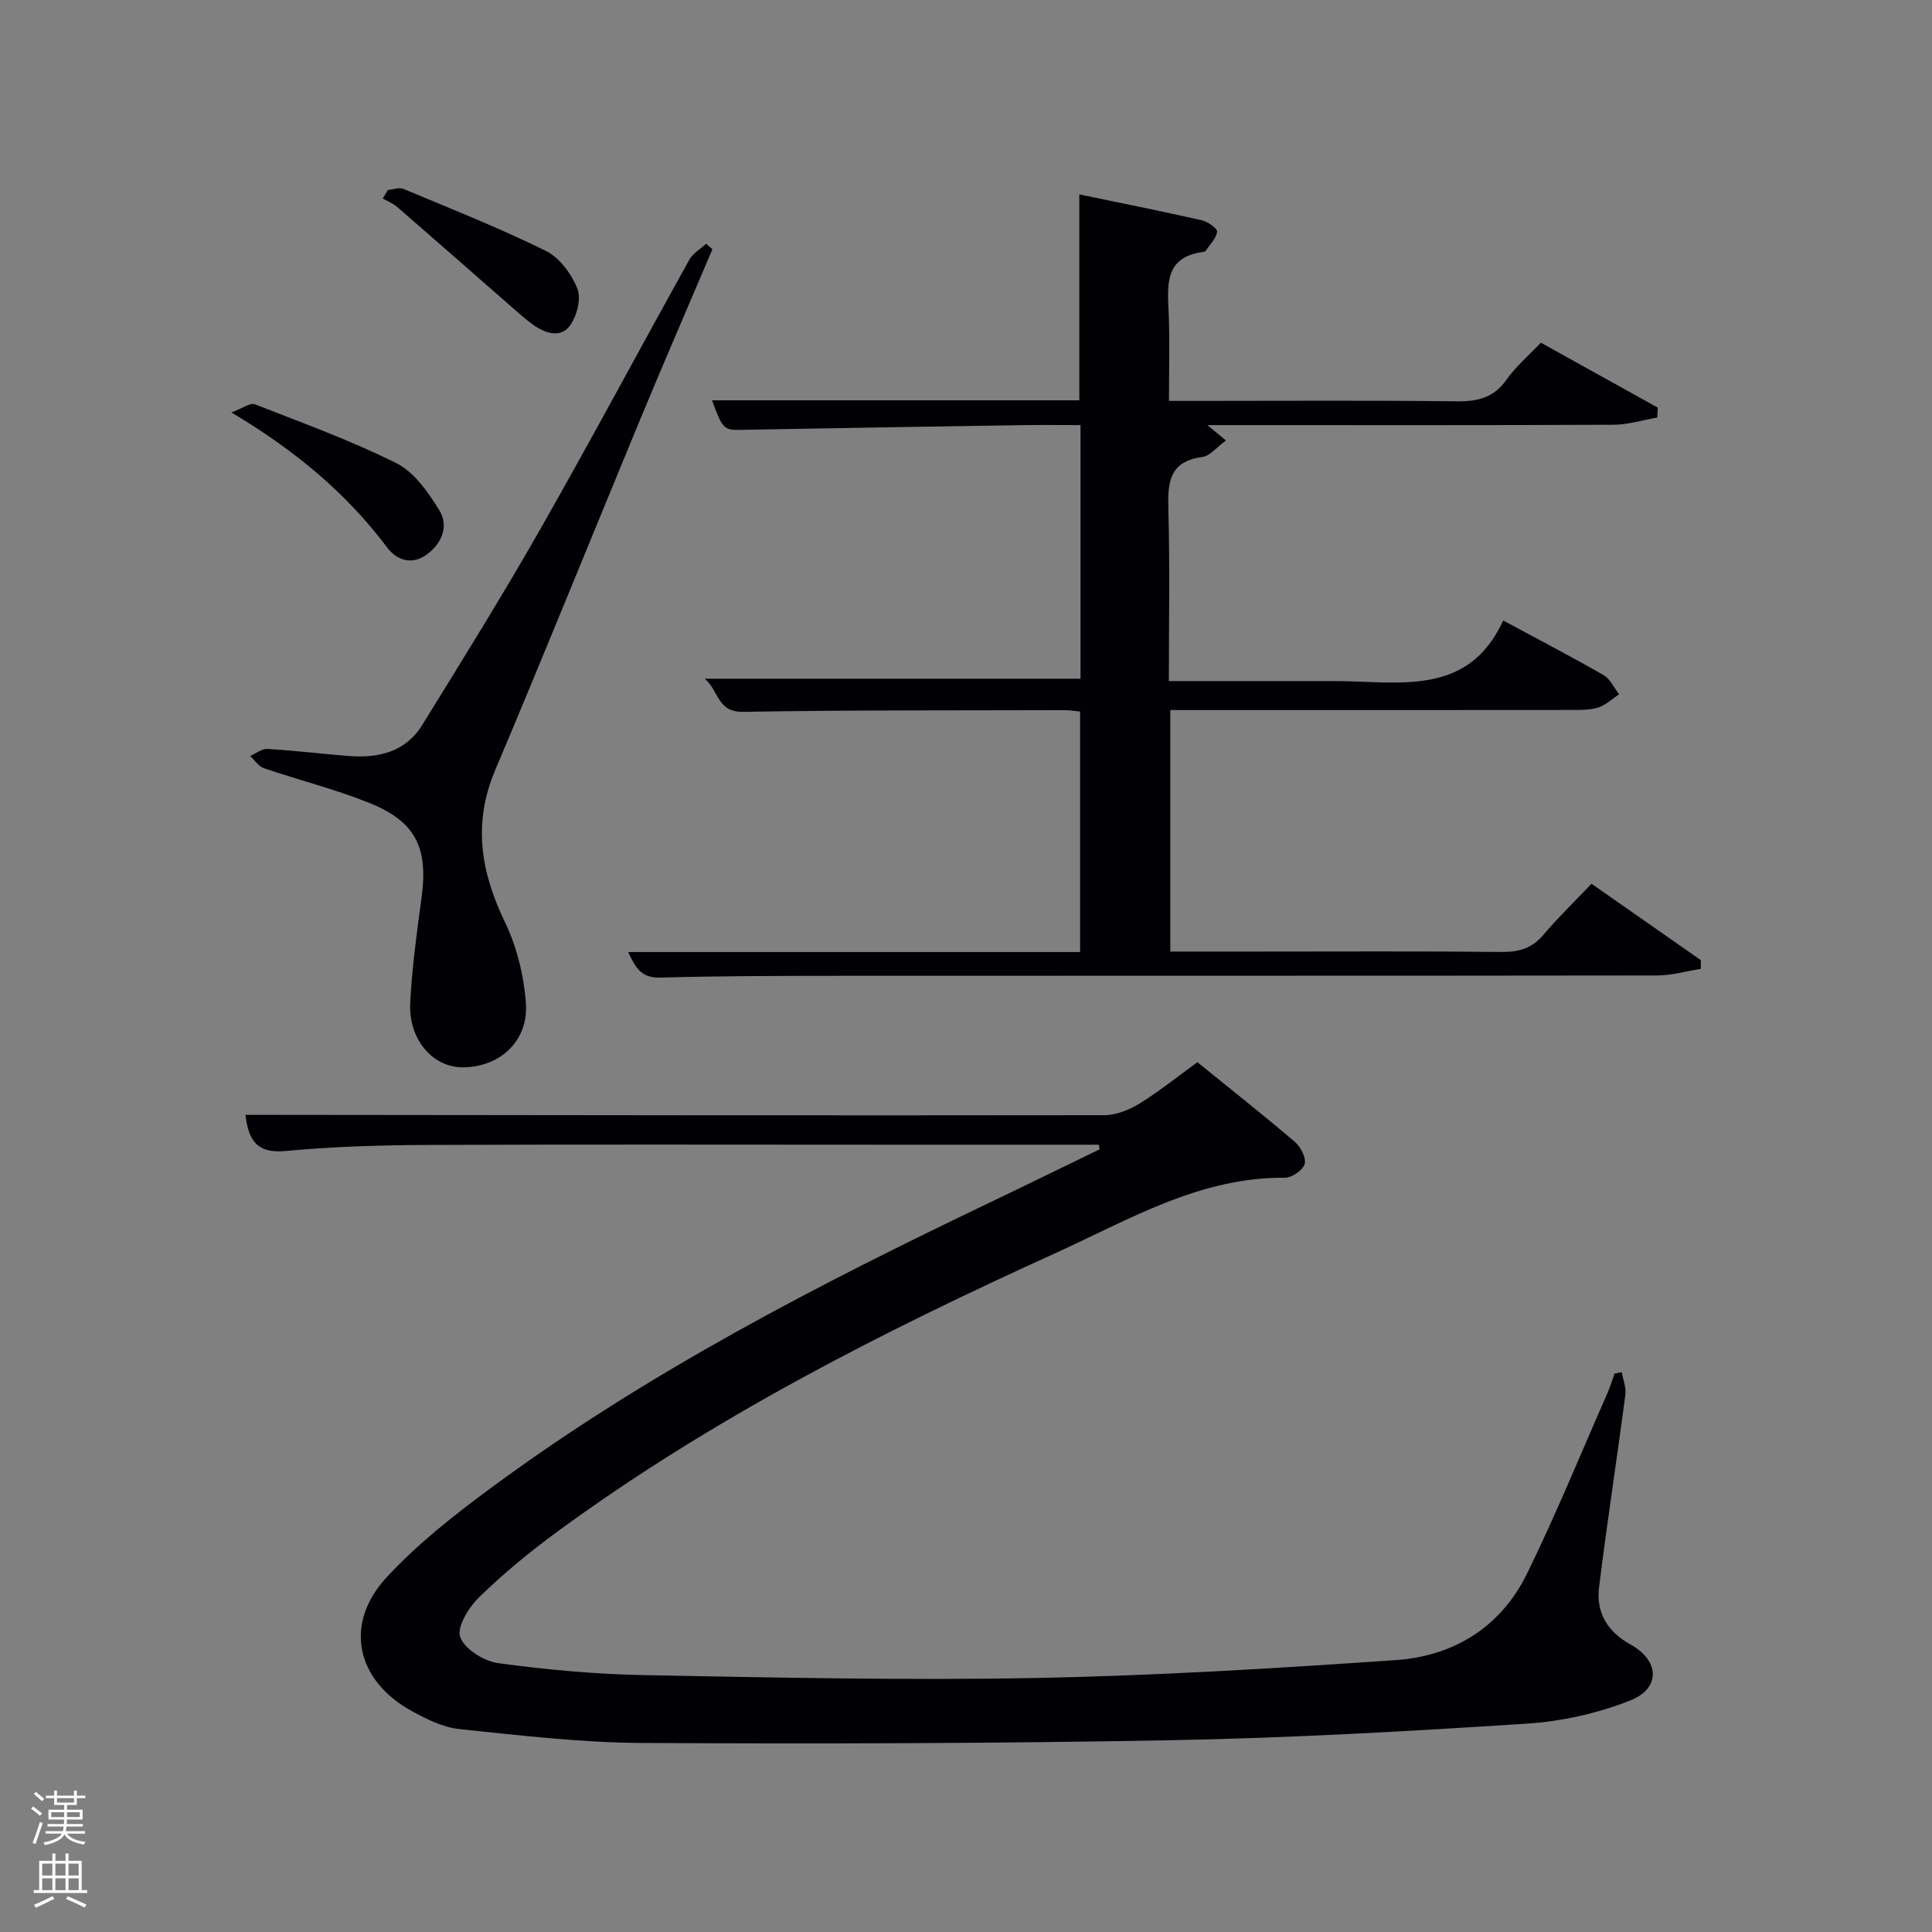 <svg enable-background="new 0 0 400 400" viewBox="0 0 400 400" xmlns="http://www.w3.org/2000/svg"><rect x="0" y="0" width="400" height="400" fill="#808080" stroke="none"/><path d="m6.44 374.46.42-.45c.65.47 1.27.95 1.85 1.44l-.45.49c-.65-.56-1.25-1.06-1.82-1.48m.93 7.33-.63-.26c.55-1.36 1.05-2.8 1.52-4.33.19.1.38.19.59.27-.46 1.29-.95 2.73-1.48 4.32m-.38-10.38.44-.42c.43.34 1.01.82 1.74 1.44l-.49.49c-.53-.51-1.09-1.01-1.69-1.51m2.5.35h1.72v-1.04h.59v1.04h3.52v-1.04h.59v1.04h1.75v.53h-1.75v1.42h-2.03v.97h3.22v2.03h-3.24c0 .35-.01.66-.03.93h3.32v.53h-3.37c-.03.27-.08.58-.15.94h3.96v.53h-3.71c.67.92 1.93 1.48 3.79 1.68-.13.24-.23.44-.29.59-2.13-.38-3.48-1.08-4.04-2.12-.43.97-1.77 1.72-4.03 2.23-.09-.19-.2-.37-.33-.55 2.1-.42 3.37-1.03 3.81-1.83h-3.36v-.53h3.58c.08-.29.13-.61.16-.94h-3.33v-.53h3.39c.02-.27.04-.58.04-.93h-3.23v-2.03h3.25v-.97h-2.07v-1.42h-1.73zm1.12 3.44v1h2.65c.01-.3.02-.44.02-.4v-.25-.35zm1.19-2h3.52v-.91h-3.52zm4.71 2h-2.63v.59c0 .15-.01.28-.01.4h2.64z" fill="#fafbfc"/><path d="m13.56 383.74h.63v1.52h2.72v6.07h1.13v.6h-11.06v-.6h1.13v-6.07h2.73v-1.52h.63v1.52h2.1v-1.52zm-2.69 8.83.38.56c-1.24.63-2.53 1.25-3.85 1.85-.1-.21-.21-.42-.34-.63 1.36-.55 2.63-1.15 3.81-1.78m-2.13-4.27h2.1v-2.45h-2.1zm0 3.04h2.1v-2.46h-2.1zm2.72-3.04h2.1v-2.45h-2.1zm0 3.04h2.1v-2.46h-2.1zm6.07 3.6c-1.41-.71-2.7-1.3-3.86-1.78l.35-.56c1.45.62 2.75 1.19 3.88 1.72zm-1.25-9.09h-2.1v2.45h2.1zm-2.09 5.49h2.1v-2.46h-2.1z" fill="#fafbfc"/><g fill="#010105"><path d="m227.5 237c-14.15 0-28.3 0-42.45 0-32.16 0-64.31-.09-96.47.05-9.81.04-19.65.33-29.41 1.25-5.81.55-7.72-1.99-8.35-7.48h5.82c57.31.06 114.63.15 171.94.07 2.44 0 5.14-1.06 7.26-2.36 4.08-2.51 7.84-5.54 12.07-8.61 6.82 5.53 13.6 10.88 20.16 16.48 1.21 1.03 2.41 3.32 2.05 4.6s-2.68 2.85-4.12 2.84c-17.56-.16-32.21 8.66-47.34 15.54-36.07 16.38-71.35 34.3-103.43 57.85-5.62 4.12-11.04 8.6-16.03 13.45-2.15 2.09-4.67 6.19-3.92 8.26.9 2.5 4.93 5 7.89 5.4 10.02 1.36 20.15 2.29 30.26 2.48 26.96.5 53.94 1.1 80.9.59 24.92-.47 49.83-1.99 74.7-3.71 11.98-.83 21.71-6.85 27.11-17.87 5.98-12.21 11.13-24.83 16.61-37.28.59-1.35 1.02-2.77 1.53-4.16.5-.1.99-.2 1.49-.29.27 1.56.95 3.17.75 4.67-1.75 13.3-3.81 26.55-5.45 39.86-.65 5.23 1.71 9.19 6.52 11.85 5.99 3.33 6.3 9.03-.01 11.56-6.78 2.71-14.31 4.36-21.62 4.83-24.39 1.58-48.82 2.96-73.25 3.42-36.62.68-73.27.77-109.9.57-12.57-.07-25.16-1.57-37.7-2.87-3.34-.35-6.7-2.01-9.73-3.66-11.66-6.35-14.29-18.08-5.32-27.78 6.49-7.02 14.2-13.05 21.93-18.74 32.13-23.67 67.43-41.87 103.31-59.02 7.47-3.57 14.91-7.23 22.37-10.84-.05-.32-.11-.64-.17-.95z"/><path d="m319.02 70.95c8.35 4.64 16.27 9.04 24.2 13.44-.03.68-.07 1.37-.1 2.05-3.01.52-6.02 1.49-9.03 1.5-26 .12-52 .07-78 .07-1.83 0-3.65 0-6.12 0 1.4 1.16 2.33 1.93 3.85 3.18-1.87 1.36-3.29 3.21-4.92 3.43-6.98.94-7.15 5.45-7 11.02.32 11.61.1 23.24.1 35.37h28.31c1.83 0 3.67.01 5.5 0 13.39-.09 28.01 3.6 35.41-12.54 7.69 4.14 14.31 7.58 20.77 11.3 1.38.79 2.17 2.62 3.23 3.97-1.42.94-2.73 2.22-4.29 2.73-1.68.55-3.6.52-5.42.52-25.83.03-51.67.02-77.5.02-1.8 0-3.6 0-5.71 0v50h17.55c17 0 34-.1 51 .08 3.61.04 6.34-.74 8.72-3.57 3-3.56 6.37-6.8 9.93-10.55 7.81 5.46 15.22 10.63 22.63 15.81 0 .6 0 1.21.01 1.81-3 .48-6.01 1.36-9.01 1.37-56.17.08-112.33.04-168.5.07-12.66.01-25.33.02-37.99.37-3.92.11-5.08-2.12-6.59-5.29h93.57c0-16.69 0-33.07 0-49.79-1.04-.1-2.15-.29-3.26-.29-22.16.06-44.33-.03-66.49.35-5.39.09-4.98-4.29-7.95-6.86h77.79c0-17.26 0-34.65 0-52.51-4.14 0-8.1-.05-12.06.01-19.48.3-38.96.62-58.43.98-3.3.06-3.67-.23-5.8-6.12h76.04c0-14.19 0-28.22 0-42.63 8.29 1.72 16.82 3.43 25.31 5.34 1.25.28 3.28 1.68 3.21 2.37-.15 1.39-1.49 2.66-2.36 3.97-.08.12-.28.2-.44.22-8.21 1.04-7.45 6.97-7.21 12.85.23 5.79.05 11.6.05 18h5.68c18 0 36-.13 54 .09 4.33.05 7.6-.79 10.21-4.48 1.88-2.68 4.47-4.88 7.11-7.66z"/><path d="m147.5 51.6c-4.91 11.56-9.91 23.09-14.73 34.69-10.11 24.38-19.97 48.86-30.25 73.16-4.68 11.06-2.97 21.13 2.06 31.55 2.44 5.07 3.87 10.96 4.3 16.59.6 7.85-5.27 13.29-12.93 13.39-6.28.09-11.4-5.69-11.02-13.36.37-7.28 1.37-14.54 2.35-21.77 1.4-10.38-1.2-15.78-10.95-19.67-7.06-2.82-14.49-4.68-21.71-7.14-1.1-.37-1.89-1.65-2.82-2.52 1.18-.51 2.39-1.53 3.54-1.46 5.63.33 11.23 1.01 16.85 1.46 6.16.49 11.78-.83 15.23-6.42 8.28-13.41 16.62-26.81 24.42-40.5 10.53-18.48 20.54-37.24 30.88-55.83.74-1.33 2.3-2.22 3.48-3.31.42.39.86.76 1.3 1.14z"/><path d="m47.91 85.39c2.46-.91 3.93-2.05 4.82-1.7 9.87 3.86 19.87 7.48 29.32 12.2 3.68 1.84 6.57 5.99 8.87 9.68 2 3.21.7 6.77-2.43 9.14-3.18 2.41-6.35 1.3-8.37-1.4-8.41-11.19-18.89-19.97-32.21-27.92z"/><path d="m80.3 39.35c1.07-.11 2.3-.62 3.18-.26 9.91 4.14 19.91 8.11 29.53 12.85 2.83 1.4 5.3 4.76 6.52 7.79.83 2.07-.07 5.65-1.49 7.63-1.93 2.7-5.08 1.69-7.57-.06-1.62-1.14-3.1-2.49-4.6-3.8-7.88-6.88-15.73-13.8-23.63-20.65-.86-.75-1.99-1.18-3-1.76.35-.58.71-1.16 1.06-1.74z"/></g></svg>